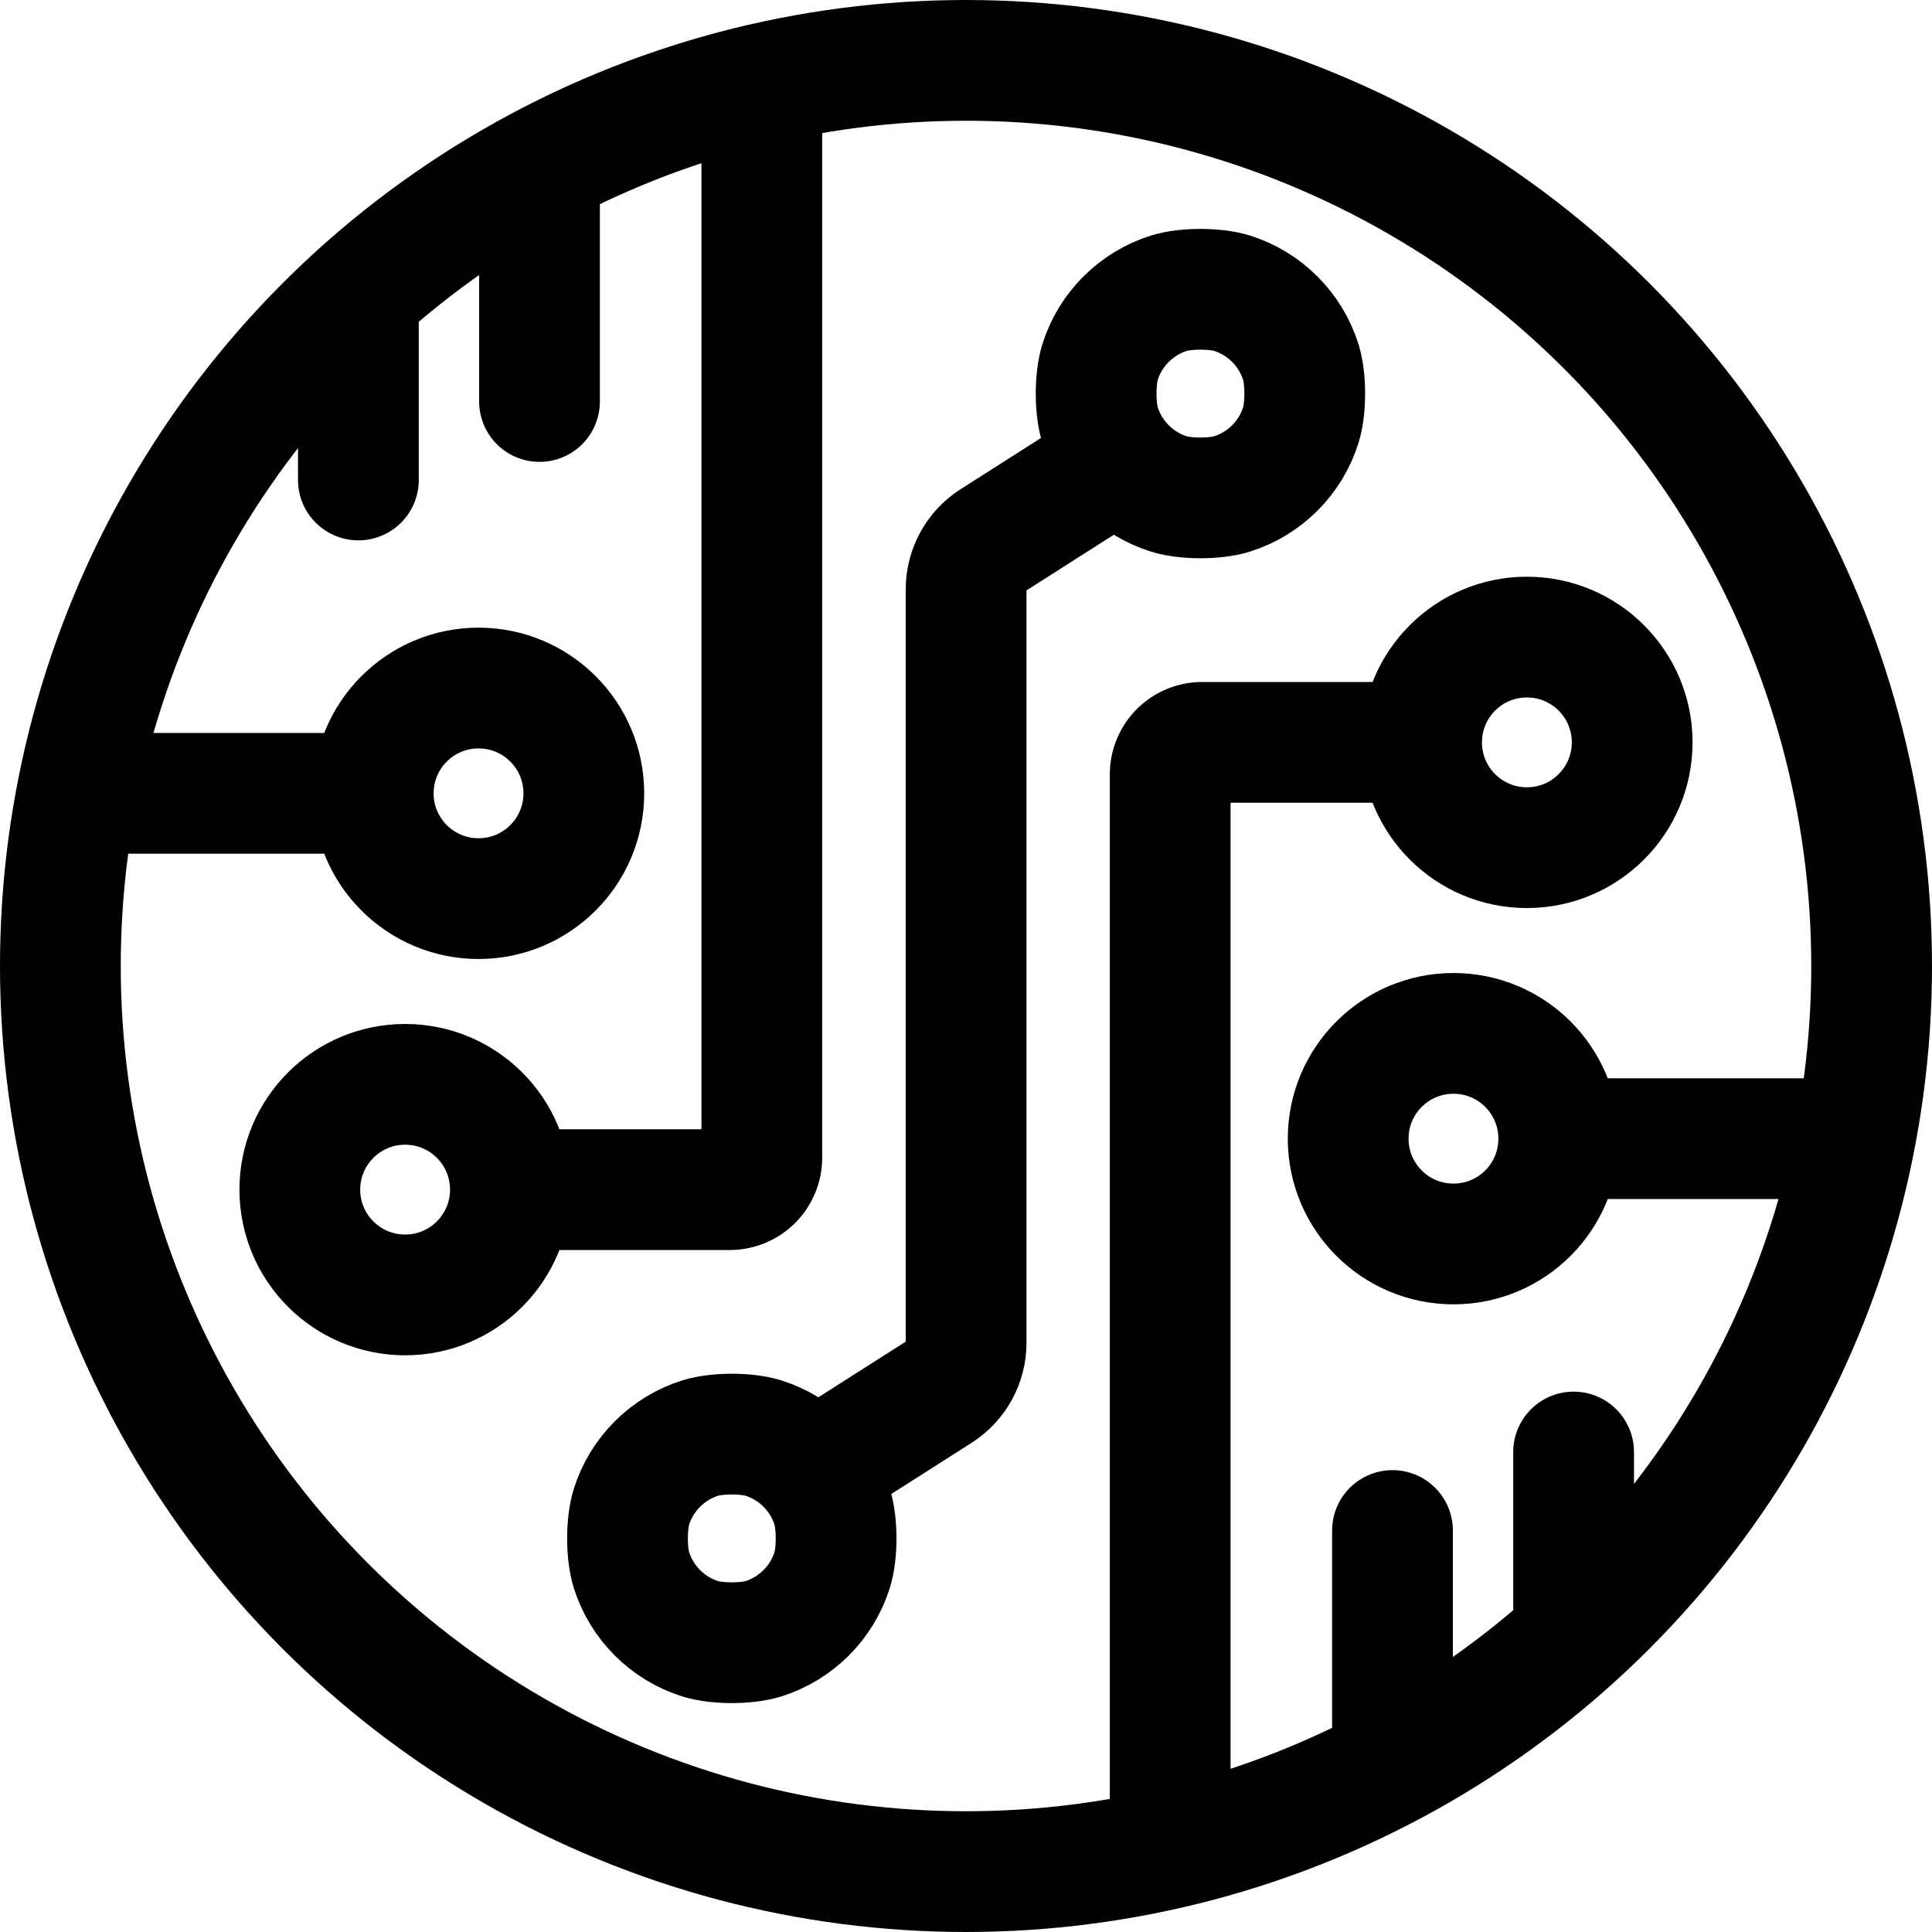 <?xml version="1.0" encoding="UTF-8" standalone="no"?>
<svg
   xmlns:osb="http://www.openswatchbook.org/uri/2009/osb"
   xmlns:dc="http://purl.org/dc/elements/1.1/"
   xmlns:cc="http://creativecommons.org/ns#"
   xmlns:rdf="http://www.w3.org/1999/02/22-rdf-syntax-ns#"
   xmlns:svg="http://www.w3.org/2000/svg"
   xmlns="http://www.w3.org/2000/svg"
   xmlns:xlink="http://www.w3.org/1999/xlink"
   xmlns:sodipodi="http://sodipodi.sourceforge.net/DTD/sodipodi-0.dtd"
   xmlns:inkscape="http://www.inkscape.org/namespaces/inkscape"
   width="16mm"
   height="16mm"
   viewBox="0 0 16 16"
   version="1.1"
   id="svg8"
   inkscape:version="1.0.1 (3bc2e813f5, 2020-09-07)"
   sodipodi:docname="eecs-logo-UNOPTMIZED.svg">
  <defs
     id="defs2">
    <linearGradient
       id="linearGradient949"
       osb:paint="solid">
      <stop
         style="stop-color:#000000;stop-opacity:1;"
         offset="0"
         id="stop947" />
    </linearGradient>
    <inkscape:path-effect
       effect="fillet_chamfer"
       id="path-effect862"
       is_visible="true"
       lpeversion="1"
       satellites_param="F,0,0,1,0,0,0,1 @ F,0,0,1,0,0.265,0,1 @ F,0,0,1,0,0.265,0,1 | F,0,0,1,0,0.265,0,1 @ F,0,0,1,0,0.265,0,1 @ F,0,0,1,0,0.265,0,1 @ F,0,0,1,0,0.265,0,1"
       unit="px"
       method="auto"
       mode="F"
       radius="1"
       chamfer_steps="1"
       flexible="false"
       use_knot_distance="true"
       apply_no_radius="true"
       apply_with_radius="true"
       only_selected="false"
       hide_knots="false" />
    <inkscape:path-effect
       effect="copy_rotate"
       starting_point="0,0"
       origin="7.65,5.66"
       id="path-effect858"
       is_visible="true"
       lpeversion="1"
       method="normal"
       num_copies="2"
       starting_angle="0"
       rotation_angle="180"
       gap="-0.01"
       copies_to_360="true"
       mirror_copies="false"
       split_items="false" />
    <inkscape:path-effect
       effect="mirror_symmetry"
       start_point="3.162,5.56"
       end_point="10.459,5.564"
       center_point="6.811,5.702"
       id="path-effect856"
       is_visible="true"
       lpeversion="1"
       mode="free"
       discard_orig_path="false"
       fuse_paths="false"
       oposite_fuse="false"
       split_items="false" />
    <inkscape:path-effect
       effect="mirror_symmetry"
       start_point="11.951,10.35"
       end_point="8.016,10.35"
       center_point="9.983,10.303"
       id="path-effect6697"
       is_visible="true"
       lpeversion="1"
       mode="free"
       discard_orig_path="false"
       fuse_paths="false"
       oposite_fuse="false"
       split_items="false" />
    <inkscape:path-effect
       effect="fillet_chamfer"
       id="path-effect6681"
       is_visible="true"
       lpeversion="1"
       satellites_param="F,0,0,1,0,0,0,1 @ F,0,0,1,0,0.265,0,1 @ F,0,0,1,0,0.265,0,1 | F,0,0,1,0,0.265,0,1 @ F,0,0,1,0,0.265,0,1 @ F,0,0,1,0,0.265,0,1 @ F,0,0,1,0,0.265,0,1"
       unit="px"
       method="auto"
       mode="F"
       radius="1"
       chamfer_steps="1"
       flexible="false"
       use_knot_distance="true"
       apply_no_radius="true"
       apply_with_radius="true"
       only_selected="false"
       hide_knots="false" />
    <inkscape:path-effect
       effect="fillet_chamfer"
       id="path-effect6671"
       is_visible="true"
       lpeversion="1"
       satellites_param="F,0,0,1,0,0,0,1 @ F,0,0,1,0,0.265,0,1 @ F,0,0,1,0,0.265,0,1"
       unit="px"
       method="auto"
       mode="F"
       radius="1"
       chamfer_steps="1"
       flexible="false"
       use_knot_distance="true"
       apply_no_radius="true"
       apply_with_radius="true"
       only_selected="false"
       hide_knots="false" />
    <inkscape:path-effect
       effect="fillet_chamfer"
       id="path-effect6659"
       is_visible="true"
       lpeversion="1"
       satellites_param="F,0,0,1,0,0,0,1 @ F,0,0,1,0,0.265,0,1 @ F,0,0,1,0,0.265,0,1"
       unit="px"
       method="auto"
       mode="F"
       radius="1"
       chamfer_steps="1"
       flexible="false"
       use_knot_distance="true"
       apply_no_radius="true"
       apply_with_radius="true"
       only_selected="false"
       hide_knots="false" />
    <inkscape:path-effect
       effect="fillet_chamfer"
       id="path-effect6653"
       is_visible="true"
       lpeversion="1"
       satellites_param="F,0,0,1,0,0,0,1 @ F,0,0,1,0,0.265,0,1 @ F,0,0,1,0,0,0,1"
       unit="px"
       method="auto"
       mode="F"
       radius="1"
       chamfer_steps="1"
       flexible="false"
       use_knot_distance="true"
       apply_no_radius="true"
       apply_with_radius="true"
       only_selected="true"
       hide_knots="false" />
    <inkscape:path-effect
       effect="mirror_symmetry"
       start_point="8,0"
       end_point="8,16"
       center_point="7.68,7.68"
       id="path-effect855"
       is_visible="true"
       lpeversion="1"
       mode="free"
       discard_orig_path="false"
       fuse_paths="false"
       oposite_fuse="false"
       split_items="false" />
    <inkscape:path-effect
       effect="ruler"
       id="path-effect853"
       is_visible="true"
       lpeversion="1"
       unit="px"
       mark_distance="20"
       mark_length="14"
       minor_mark_length="7"
       major_mark_steps="5"
       shift="0"
       offset="0"
       mark_dir="left"
       border_marks="both" />
    <inkscape:path-effect
       effect="powerstroke"
       id="path-effect851"
       is_visible="true"
       lpeversion="1"
       offset_points="2,0.511"
       sort_points="true"
       interpolator_type="CentripetalCatmullRom"
       interpolator_beta="0.2"
       start_linecap_type="zerowidth"
       linejoin_type="round"
       miter_limit="4"
       scale_width="1"
       end_linecap_type="zerowidth" />
    <inkscape:path-effect
       effect="gears"
       id="path-effect849"
       is_visible="true"
       lpeversion="1"
       teeth="10"
       phi="5"
       min_radius="5" />
  </defs>
  <sodipodi:namedview
     id="base"
     pagecolor="#ffffff"
     bordercolor="#666666"
     borderopacity="1.0"
     inkscape:pageopacity="0.0"
     inkscape:pageshadow="2"
     inkscape:zoom="11.313709"
     inkscape:cx="49.5641"
     inkscape:cy="25.932938"
     inkscape:document-units="mm"
     inkscape:current-layer="g6695"
     inkscape:document-rotation="0"
     showgrid="false"
     units="mm"
     inkscape:snap-bbox="true"
     inkscape:bbox-nodes="true"
     inkscape:snap-page="true"
     showguides="false"
     inkscape:snap-bbox-edge-midpoints="true"
     inkscape:window-width="1920"
     inkscape:window-height="1017"
     inkscape:window-x="-8"
     inkscape:window-y="-8"
     inkscape:window-maximized="1"
     inkscape:bbox-paths="false"
     inkscape:snap-bbox-midpoints="true"
     inkscape:object-paths="true"
     inkscape:snap-object-midpoints="true"
     inkscape:snap-center="true" />
  <g
     inkscape:label="Layer 1"
     inkscape:groupmode="layer"
     id="layer1">
    <g
       id="g981"
       style="stroke:#000000;stroke-opacity:1;stroke-width:1;stroke-miterlimit:4;stroke-dasharray:none">
      <circle
         style="fill:none;fill-rule:nonzero;stroke:#000000;stroke-opacity:1"
         id="path847"
         cy="8"
         cx="8"
         r="7.5" />
      <g
         id="g965"
         style="stroke-width:1;stroke-miterlimit:4;stroke-dasharray:none;stroke-linecap:round;stroke:#000000;stroke-opacity:1">
        <g
           id="g6695"
           inkscape:tile-cx="3.6233888"
           inkscape:tile-cy="5.9076864"
           inkscape:tile-w="5.8707349"
           inkscape:tile-h="10.632393"
           inkscape:tile-x0="0.9380213"
           inkscape:tile-y0="0.59148988">
          <g
             id="g6632">
            <circle
               style="fill:none;"
               id="path859"
               cx="3.963"
               cy="6.57"
               r="0.872" />
            <path
               style="fill:none;"
               d="M 0.938,6.57 H 2.745"
               id="path861"
               sodipodi:nodetypes="cc" />
          </g>
          <path
             style="fill:none;"
             d="M 2.968,2.354 V 2.253 3.975"
             id="path6634"
             sodipodi:nodetypes="ccc" />
          <path
             style="fill:none;"
             d="M 4.468,1.704 V 1.548 3.325"
             id="path6638"
             sodipodi:nodetypes="ccc" />
          <g
             id="g6685"
             style="stroke-width:1;stroke-miterlimit:4;stroke-dasharray:none">
            <path
               style="fill:none;stroke-width:1;stroke-miterlimit:4;stroke-dasharray:none"
               d="M 6.309,1.091 V 9.588 A 0.265,0.265 135 0 1 6.044,9.852 H 4.236"
               id="path6640"
               sodipodi:nodetypes="ccc"
               inkscape:path-effect="#path-effect6653"
               inkscape:original-d="m 6.3087564,1.0914899 c 0,2.9202718 0,5.8405437 0,8.7608155 h -2.073021" />
            <circle
               style="fill:none;stroke-width:1;stroke-miterlimit:4;stroke-dasharray:none"
               id="circle6642"
               cx="3.355"
               cy="9.852"
               r="0.872" />
          </g>
        </g>
        <g
           id="g6669"
           transform="rotate(180,7.827,6.782)"
           style="stroke-width:1;stroke-miterlimit:4;stroke-dasharray:none;stroke-linecap:round;stroke:#000000;stroke-opacity:1">
          <path
             id="path860"
             style="fill:none;stroke-width:1;stroke-miterlimit:4;stroke-dasharray:none;stroke-linecap:round;stroke:#000000;stroke-opacity:1"
             d="M 6.388,9.755 7.43,9.091 C 7.569,9.003 7.653,8.849 7.653,8.684 l 5e-7,-3.12 4e-7,-3.12 c 0,-0.165 0.084,-0.318 0.223,-0.407 L 8.918,1.373 M 6.544,10.565 c -0.085,0.272 -0.3,0.486 -0.571,0.571 -0.139,0.043 -0.382,0.043 -0.521,4e-6 -0.272,-0.085 -0.486,-0.3 -0.571,-0.571 -0.043,-0.139 -0.043,-0.382 -4.5e-6,-0.521 0.085,-0.272 0.3,-0.486 0.571,-0.571 0.139,-0.043 0.382,-0.043 0.521,-4.5e-6 0.272,0.085 0.486,0.3 0.571,0.571 0.043,0.139 0.043,0.382 4.4e-6,0.521 z M 8.762,0.563 c 0.085,-0.272 0.3,-0.486 0.571,-0.571 0.139,-0.043 0.382,-0.043 0.521,-4.41e-6 0.272,0.085 0.486,0.3 0.571,0.571 0.043,0.139 0.043,0.382 4e-6,0.521 -0.085,0.272 -0.3,0.486 -0.571,0.571 -0.139,0.043 -0.382,0.043 -0.521,4.5e-6 C 9.062,1.57 8.847,1.356 8.762,1.084 8.719,0.945 8.719,0.702 8.762,0.563 Z"
             sodipodi:nodetypes="csscsscsscsssssssssscssss" />
        </g>
        <use
           x="0"
           y="0"
           xlink:href="#g6695"
           id="use6723"
           inkscape:transform-center-x="-4.3766114"
           inkscape:transform-center-y="2.0923136"
           width="100%"
           height="100%"
           transform="rotate(180,8,8)" />
      </g>
    </g>
  </g>
</svg>
